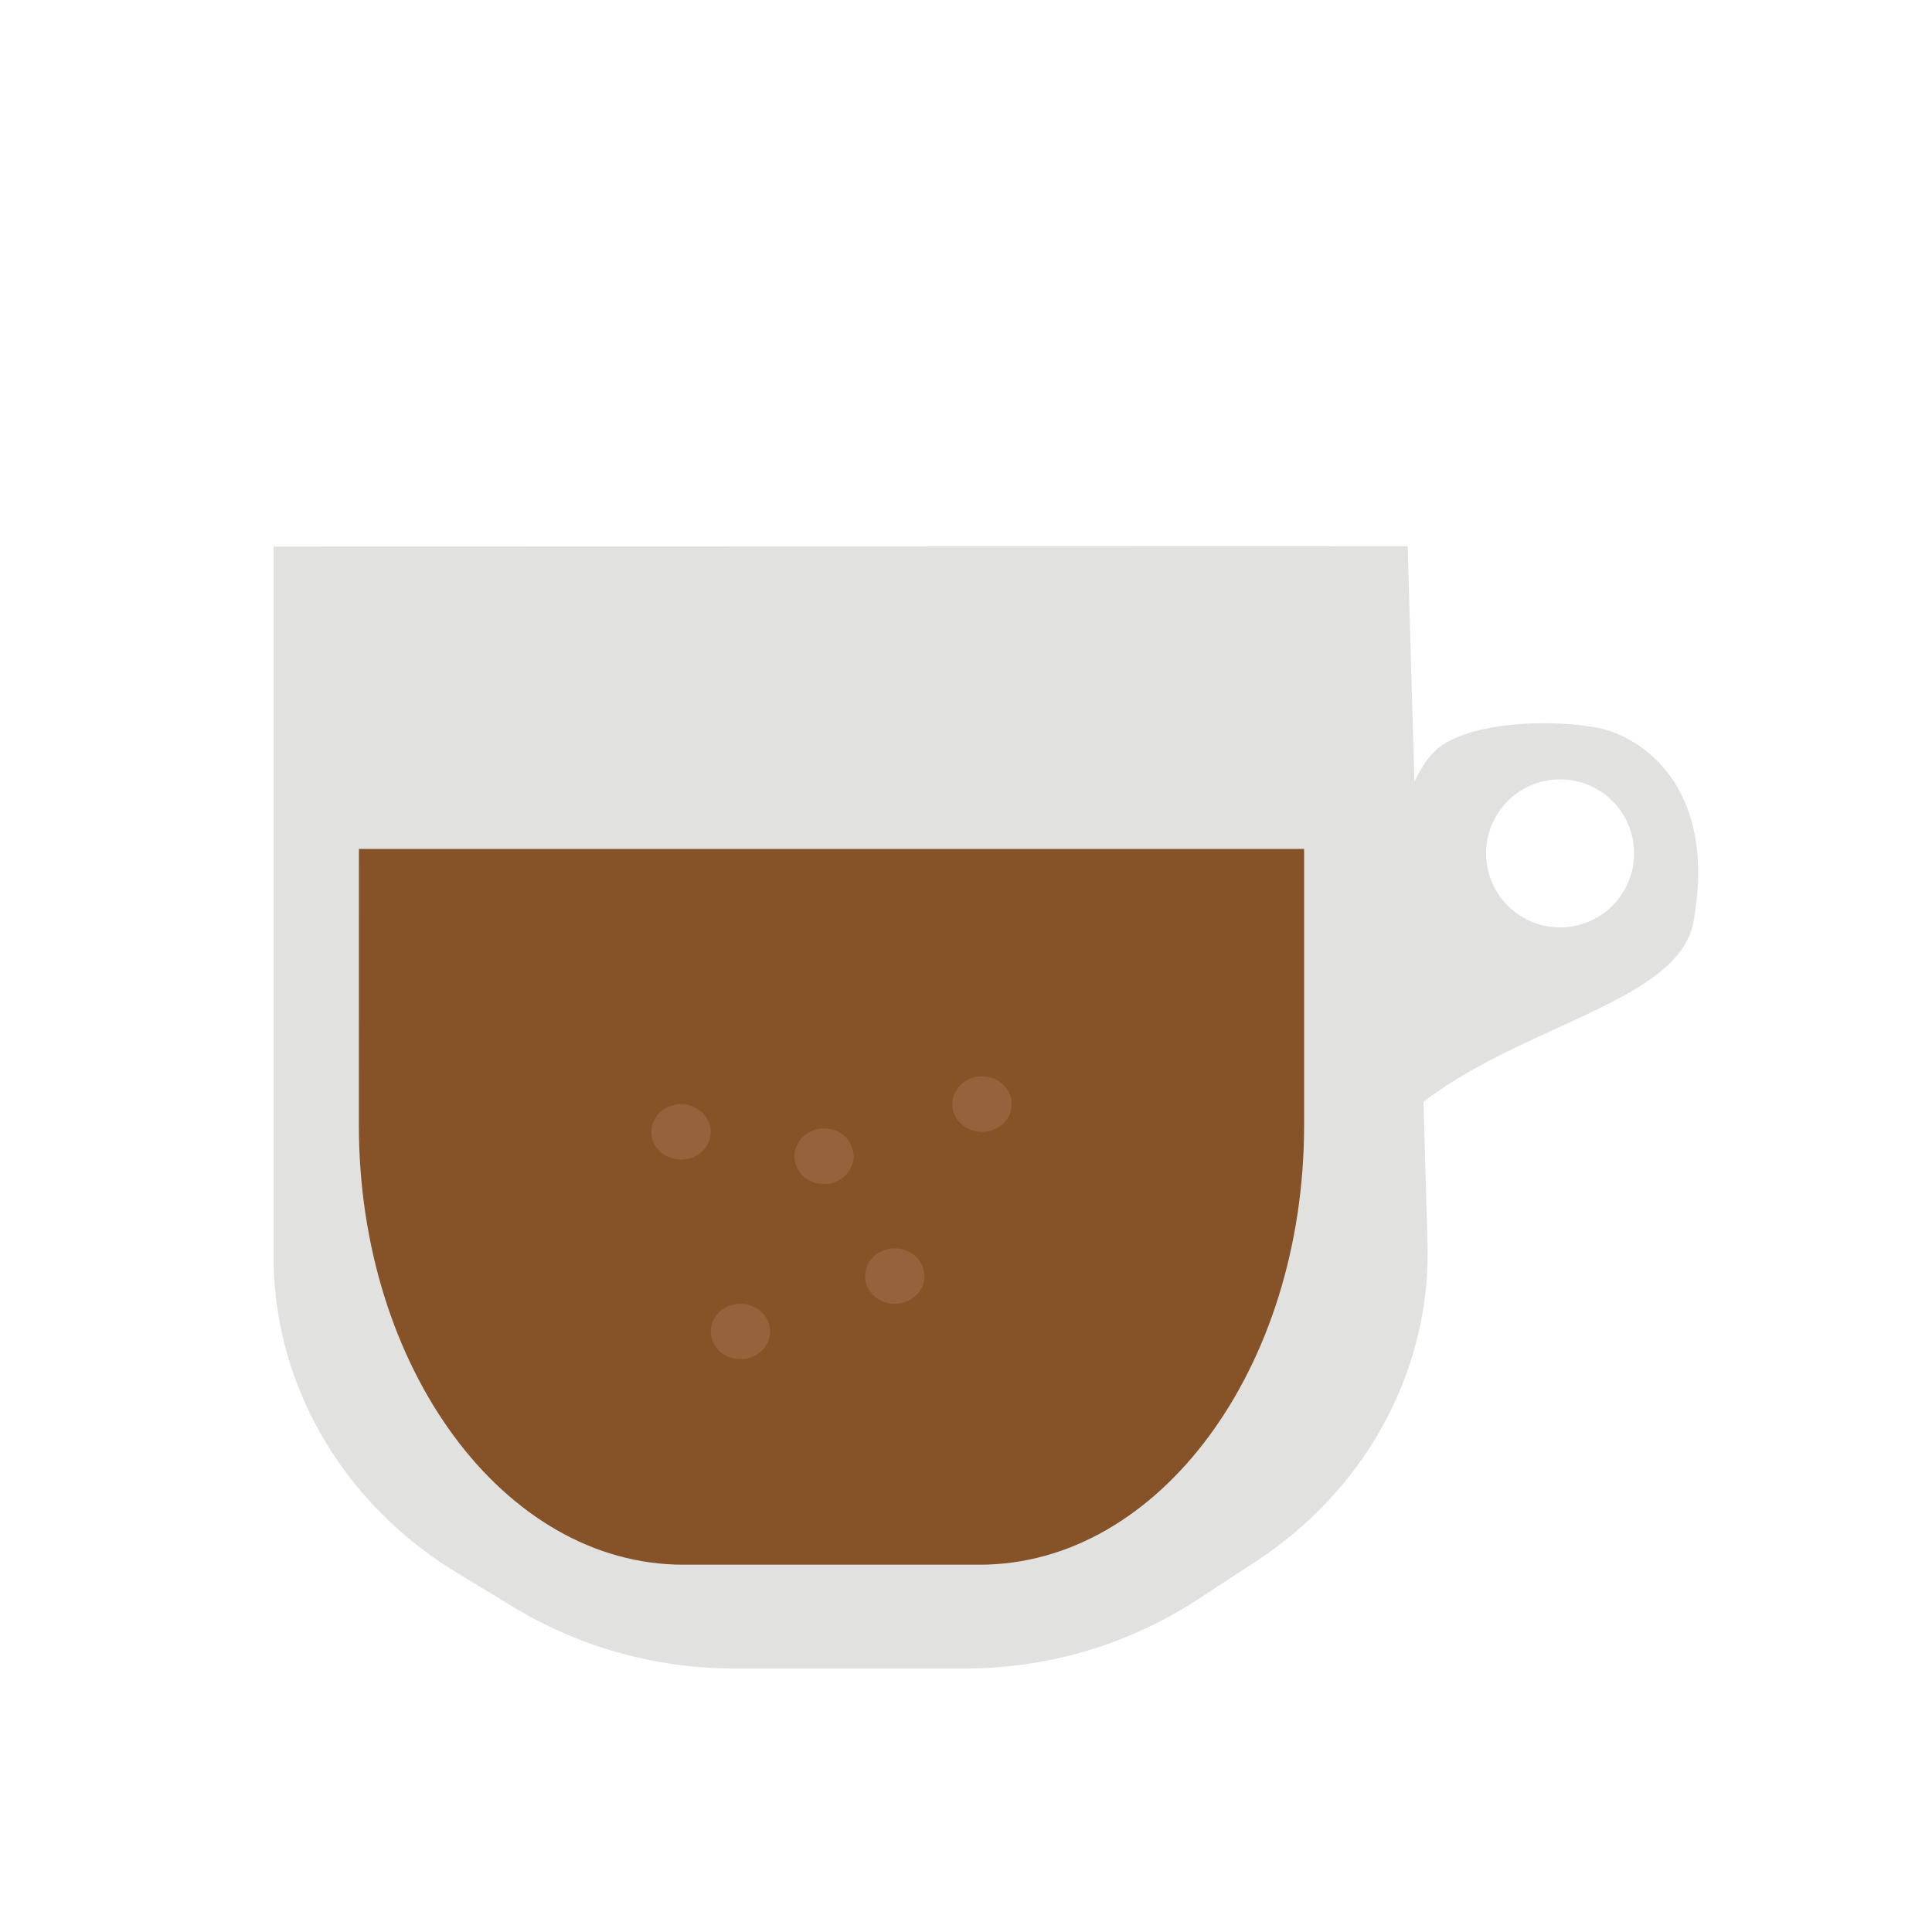 <svg id="Layer_1" data-name="Layer 1" xmlns="http://www.w3.org/2000/svg" viewBox="0 0 400 400"><defs><style>.cls-1{fill:#e1e1df;}.cls-2{fill:#865328;}.cls-3{fill:#95623b;}</style></defs><title>Artboard 6</title><path class="cls-1" d="M56.65,113.16V260.28c0,26.4,14.31,51,38,65.38l11.82,7.17a88,88,0,0,0,45.55,12.6h47.75a87.8,87.8,0,0,0,47.93-14.1l12.23-8c23-15,36.37-39.79,35.62-66l-4.1-144.23Z"/><path class="cls-2" d="M74.31,175.76H270V233c0,50.23-30.06,90.95-67.14,90.95H141.44c-37.08,0-67.14-40.72-67.14-90.95Z"/><ellipse class="cls-3" cx="141" cy="234.34" rx="6.15" ry="5.74"/><path class="cls-3" d="M170,245.1a5.86,5.86,0,0,1-5.51-6.28,6.05,6.05,0,0,1,6.73-5.14,5.86,5.86,0,0,1,5.51,6.28A6.05,6.05,0,0,1,170,245.1Z"/><ellipse class="cls-3" cx="203.32" cy="228.6" rx="6.15" ry="5.74"/><ellipse class="cls-3" cx="185.25" cy="264.2" rx="6.15" ry="5.74"/><ellipse class="cls-3" cx="153.3" cy="275.67" rx="6.15" ry="5.74"/><path class="cls-1" d="M330.63,150.66c-11.05-2-28.51-1-34.2,5.5-14.6,16.76-15.63,87.51-15.63,87.51,16.56-30.09,66.11-32.17,69.82-52.84C355.75,162.31,339.19,152.22,330.63,150.66ZM323,192a15.32,15.32,0,1,1,15.32-15.32A15.32,15.32,0,0,1,323,192Z"/></svg>
